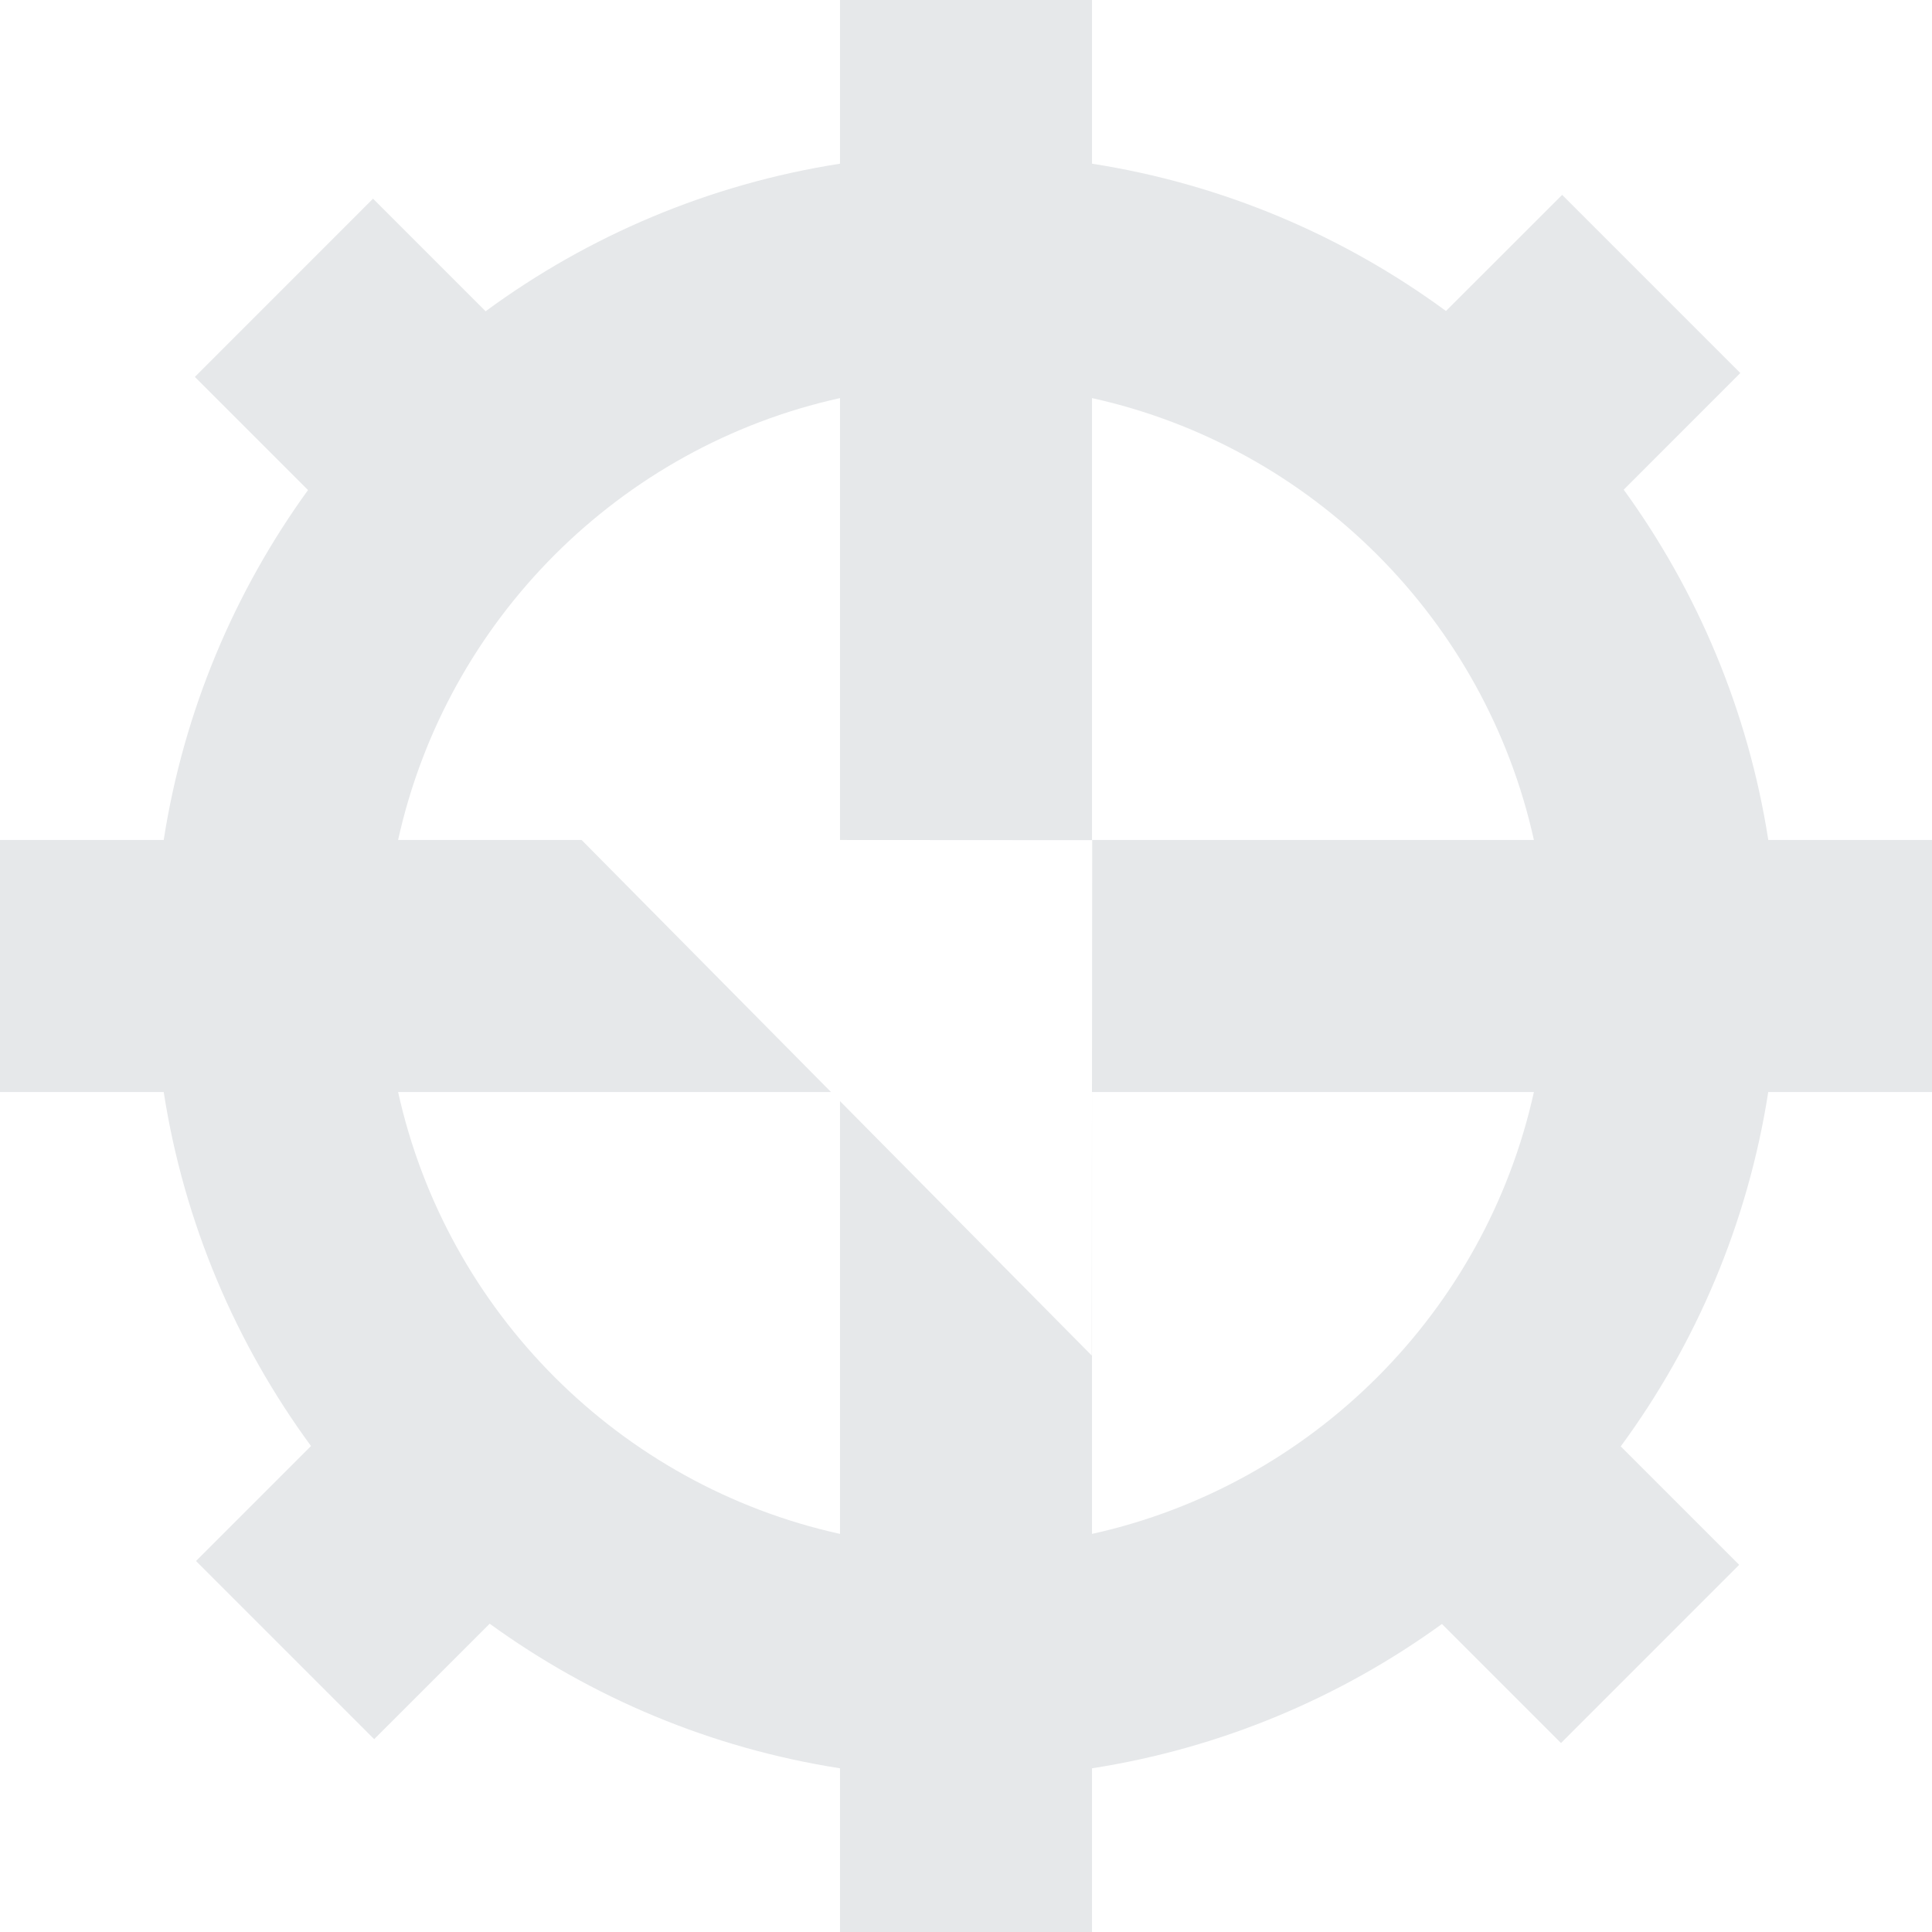 <svg width="37" height="37" viewBox="0 0 37 37" fill="none" xmlns="http://www.w3.org/2000/svg">
<path fill-rule="evenodd" clip-rule="evenodd" d="M16.087 21.088V29.376C11.873 28.445 8.555 25.128 7.624 20.913L15.914 20.913L11.139 16.087H7.624C8.555 11.873 11.872 8.555 16.087 7.624V16.087L20.917 16.09L20.908 25.96L16.087 21.088ZM16.087 37V33.865C13.608 33.478 11.323 32.507 9.378 31.096L7.166 33.307L3.754 29.895L5.956 27.693C4.517 25.732 3.526 23.422 3.135 20.913H0V16.087H3.135C3.521 13.611 4.491 11.329 5.899 9.385L3.732 7.218L7.144 3.805L9.3 5.961C11.262 4.519 13.575 3.527 16.087 3.135V0H20.913V3.135C23.422 3.526 25.732 4.517 27.692 5.956L29.917 3.732L33.329 7.144L31.096 9.378C32.507 11.323 33.478 13.608 33.865 16.087H37V20.913H33.864C33.473 23.425 32.481 25.738 31.039 27.7L33.307 29.968L29.895 33.381L27.615 31.101C25.671 32.509 23.389 33.479 20.913 33.865V37H16.087ZM20.913 16.087V7.624C25.127 8.555 28.445 11.873 29.376 16.087H20.913ZM20.913 20.913L29.376 20.913C28.445 25.128 25.127 28.445 20.913 29.376V20.913Z" fill="#E6E8EA"/>
</svg>
